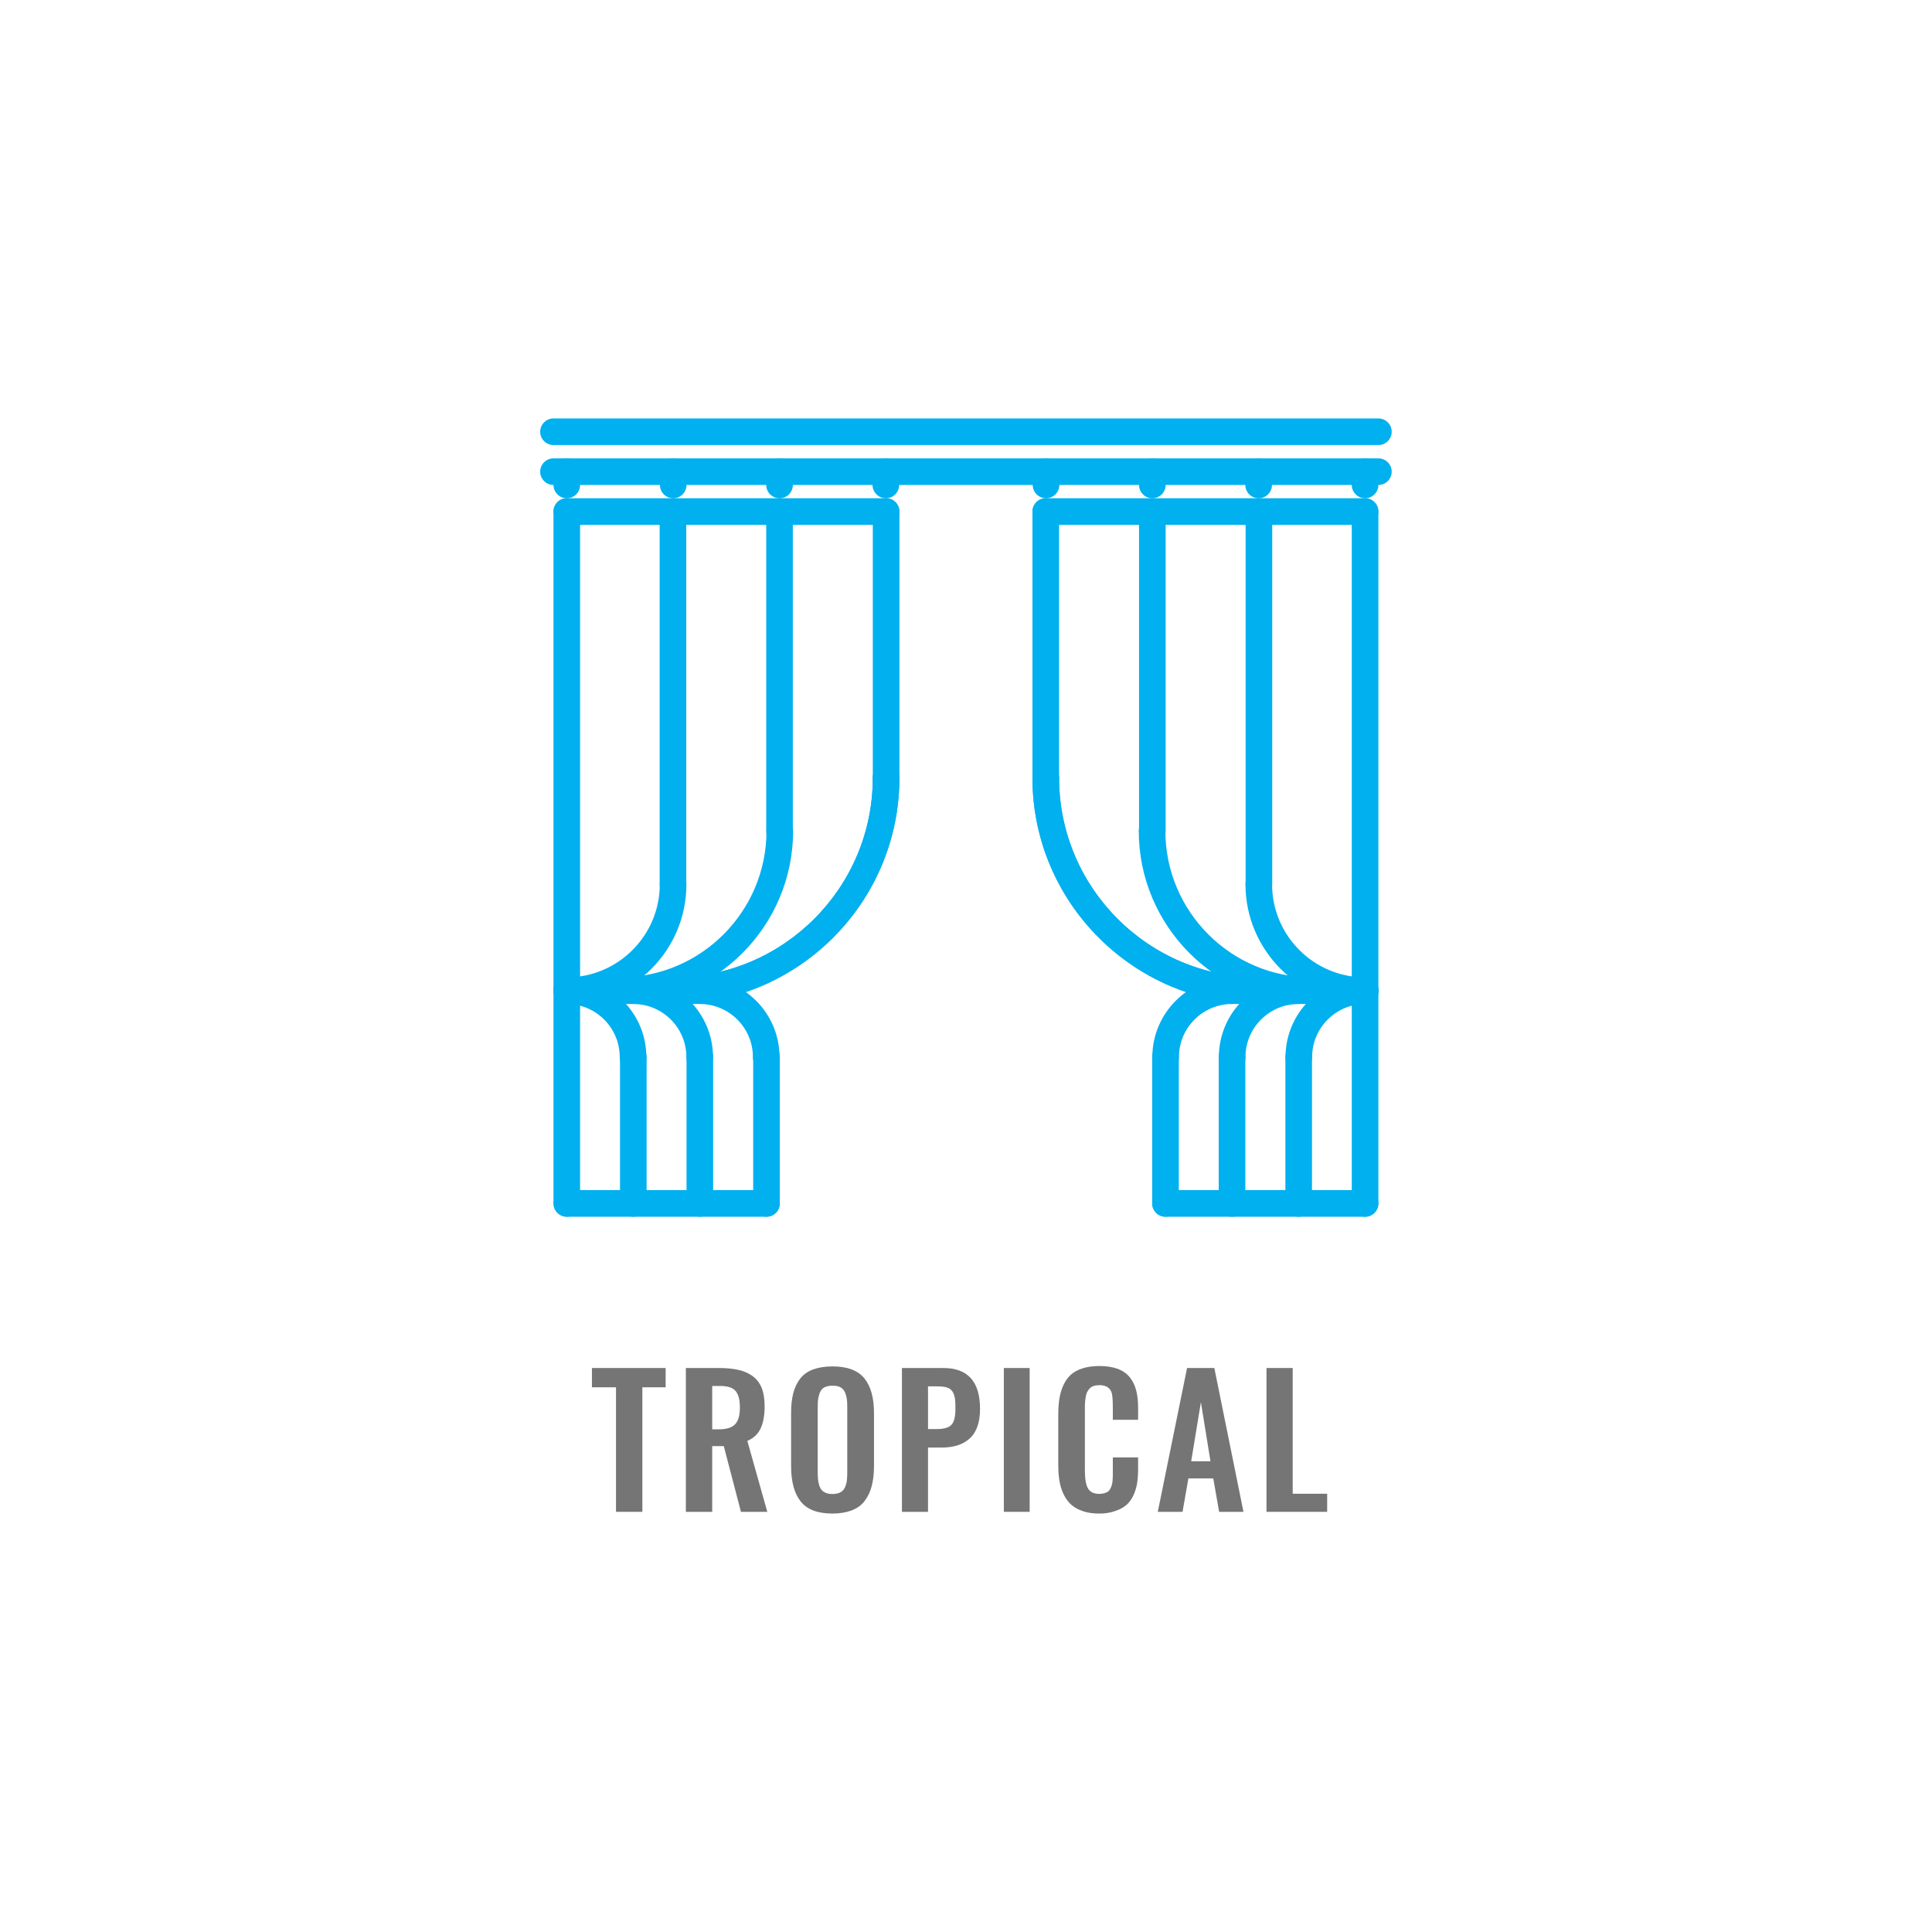 <?xml version="1.0" encoding="utf-8"?>
<!-- Generator: Adobe Illustrator 24.0.0, SVG Export Plug-In . SVG Version: 6.00 Build 0)  -->
<svg version="1.1" xmlns="http://www.w3.org/2000/svg" xmlns:xlink="http://www.w3.org/1999/xlink" x="0px" y="0px"
	 viewBox="0 0 145.21 145.21" style="enable-background:new 0 0 145.21 145.21;" xml:space="preserve">
<style type="text/css">
	.st0{display:none;}
	.st1{display:inline;}
	.st2{fill:#757575;}
	.st3{fill:#00B0EF;}
</style>
<g id="Layer_1" class="st0">
	<g class="st1">
		<g>
			<path class="st2" d="M52.24,113.78v-10.81h1.97v4.7l2.13-4.7h1.88l-2.07,4.84l2.28,5.97h-1.96l-1.87-5.09l-0.39,0.7v4.38H52.24z"
				/>
			<path class="st2" d="M59.99,113.78v-10.81h4.53v1.39h-2.56v3.1h2.02v1.39h-2.02v3.57h2.59v1.36H59.99z"/>
			<path class="st2" d="M67.41,113.78v-9.36h-1.81v-1.45h5.54v1.45h-1.75v9.36H67.41z"/>
			<path class="st2" d="M73.72,113.78v-9.36H71.9v-1.45h5.54v1.45h-1.75v9.36H73.72z"/>
			<path class="st2" d="M78.97,113.78v-10.81h4.53v1.39h-2.56v3.1h2.02v1.39h-2.02v3.57h2.59v1.36H78.97z"/>
			<path class="st2" d="M85.33,113.78v-10.81h1.36l2.65,6.12v-6.12h1.63v10.81h-1.29L87,107.34v6.44H85.33z"/>
		</g>
		<g transform="translate(0,-952.362)">
			<path class="st3" d="M64.02,983.79c-2.97,0-5.33,2.29-5.67,5.03c-1.82,0.07-3.79,0.44-5.47,1.3c-1.9,0.97-3.47,2.6-3.86,4.98
				l-7.15,42.17c-0.07,0.39,0.18,0.76,0.57,0.84c0.05,0.01,0.1,0.01,0.15,0.01h7.86c0.34,0,0.63-0.25,0.69-0.58l4.85-24.88
				l3.04,24.82c0.03,0.37,0.34,0.65,0.71,0.65h25.73c0.37,0,0.68-0.28,0.71-0.65l3.04-24.82l4.85,24.88
				c0.06,0.33,0.35,0.58,0.69,0.58h7.86c0.39,0.01,0.72-0.31,0.73-0.7c0-0.05,0-0.1-0.01-0.15l-7.15-42.17
				c-0.4-2.38-1.97-4.02-3.86-4.98c-1.69-0.86-3.65-1.22-5.47-1.3c-0.35-2.74-2.7-5.03-5.67-5.03H64.02z M64.02,985.22h17.16
				c2.29,0,4.02,1.82,4.22,3.91c-3.17,1.53-6.1,3.38-8.4,5.16c-1.36,1.05-2.44,2.03-3.33,2.93c0.23-0.89,0.57-1.81,1.01-2.73
				c0.86-1.78,2.06-3.43,3.35-4.4c0.32-0.23,0.39-0.68,0.16-1c-0.14-0.19-0.36-0.3-0.59-0.3H67.6c-0.39,0-0.72,0.31-0.72,0.71
				c0,0.23,0.11,0.45,0.3,0.59c1.29,0.97,2.49,2.63,3.35,4.4c0.44,0.91,0.77,1.84,1.01,2.73c-0.89-0.9-1.97-1.87-3.33-2.93
				c-2.3-1.78-5.23-3.64-8.4-5.16C60,987.04,61.74,985.22,64.02,985.22z M58.89,990.22c3.2,1.5,6.13,3.42,8.44,5.2
				c2.25,1.74,3.88,3.4,4.56,4.36v36.9h-11.5l-3.51-28.68c-0.05-0.39-0.41-0.67-0.8-0.62c-0.3,0.04-0.54,0.26-0.61,0.55l-5.61,28.75
				h-6.43l7.01-41.35c0.32-1.9,1.47-3.13,3.08-3.95C55.1,990.58,57.09,990.24,58.89,990.22z M69.3,990.22h6.61
				c-0.98,1.06-1.87,2.28-2.52,3.64c-0.33,0.69-0.55,1.38-0.78,2.08c-0.23-0.7-0.45-1.39-0.78-2.08
				C71.17,992.51,70.28,991.29,69.3,990.22z M86.32,990.22c1.79,0.02,3.79,0.36,5.36,1.16c1.61,0.82,2.77,2.05,3.08,3.95l7.01,41.35
				h-6.43l-5.61-28.75c-0.09-0.39-0.47-0.63-0.85-0.54c-0.3,0.07-0.52,0.31-0.55,0.61l-3.51,28.68h-11.5v-36.93
				c0.68-0.96,2.31-2.6,4.56-4.33C80.19,993.64,83.12,991.72,86.32,990.22z M77.47,1003.81c-0.39,0.04-0.68,0.39-0.65,0.78
				c0.04,0.39,0.39,0.68,0.78,0.65h7.15c0.39,0.01,0.72-0.31,0.72-0.7c0.01-0.39-0.31-0.72-0.7-0.72c-0.01,0-0.01,0-0.02,0h-7.15
				C77.56,1003.8,77.52,1003.8,77.47,1003.81z M66.1,1021.65c-0.31,0.03-0.57,0.27-0.63,0.58c-0.66,3.03-1.18,4.49-3.4,6.81
				c-0.3,0.26-0.34,0.71-0.08,1.01c0.26,0.3,0.71,0.34,1.01,0.08c0.04-0.03,0.07-0.07,0.1-0.11c2.35-2.47,3.07-4.41,3.75-7.51
				c0.09-0.38-0.15-0.77-0.54-0.86C66.25,1021.65,66.18,1021.65,66.1,1021.65z M78.95,1021.65c-0.39,0.05-0.67,0.41-0.62,0.8
				c0,0.02,0.01,0.05,0.01,0.07c0.68,3.1,1.4,5.04,3.75,7.51c0.24,0.31,0.69,0.37,1,0.13c0.31-0.24,0.37-0.69,0.13-1
				c-0.03-0.04-0.07-0.08-0.1-0.11c-2.21-2.32-2.73-3.79-3.4-6.81C79.66,1021.87,79.32,1021.61,78.95,1021.65z"/>
		</g>
	</g>
</g>
<g id="Layer_2" class="st0">
	<g class="st1">
		<g>
			<path class="st2" d="M50.37,113.7v-10.81h2.65c0.5,0,0.94,0.04,1.31,0.13c0.37,0.09,0.7,0.24,0.99,0.44
				c0.29,0.21,0.51,0.49,0.66,0.86s0.22,0.81,0.22,1.32c0,1.33-0.53,2.08-1.59,2.24c0.64,0.12,1.12,0.4,1.43,0.84
				c0.31,0.44,0.47,1.05,0.48,1.84c0,1.03-0.25,1.81-0.77,2.34c-0.52,0.53-1.27,0.8-2.26,0.8H50.37z M52.34,107.3h0.61
				c0.58,0,0.98-0.12,1.19-0.37c0.22-0.25,0.33-0.67,0.33-1.25c0-0.3-0.04-0.55-0.11-0.74c-0.07-0.19-0.19-0.33-0.36-0.43
				c-0.17-0.1-0.36-0.16-0.56-0.19s-0.48-0.05-0.82-0.05h-0.27V107.3z M52.34,112.31h0.72c0.59,0,0.99-0.14,1.22-0.41
				c0.23-0.27,0.34-0.73,0.34-1.36c0-0.65-0.13-1.13-0.38-1.42c-0.25-0.29-0.68-0.44-1.28-0.44h-0.62V112.31z"/>
			<path class="st2" d="M57.88,113.7l2.2-10.81h2.05l2.19,10.81h-1.83l-0.44-2.51h-1.87l-0.44,2.51H57.88z M60.39,109.9h1.45
				l-0.72-4.44L60.39,109.9z"/>
			<path class="st2" d="M66.73,113.7v-9.36h-1.81v-1.45h5.54v1.45H68.7v9.36H66.73z"/>
			<path class="st2" d="M72.04,113.7v-10.81h1.94v10.81H72.04z"/>
			<path class="st2" d="M79.04,113.83c-1.9,0-2.9-1.1-3-3.3l1.71-0.36c0.04,1.43,0.45,2.15,1.23,2.15c0.3,0,0.52-0.09,0.67-0.27
				s0.22-0.43,0.22-0.74c0-0.3-0.05-0.58-0.16-0.83s-0.23-0.45-0.38-0.61c-0.14-0.16-0.35-0.36-0.61-0.59l-1.42-1.23
				c-0.42-0.37-0.73-0.74-0.93-1.14s-0.31-0.89-0.31-1.48c0-0.84,0.25-1.49,0.74-1.96c0.49-0.47,1.17-0.7,2.03-0.71
				c0.4,0,0.75,0.04,1.05,0.15c0.3,0.1,0.55,0.24,0.75,0.41c0.2,0.17,0.36,0.39,0.5,0.64c0.13,0.26,0.23,0.52,0.3,0.8
				c0.07,0.28,0.11,0.58,0.14,0.92l-1.68,0.33c-0.01-0.22-0.02-0.41-0.04-0.57c-0.02-0.16-0.05-0.32-0.1-0.49
				c-0.05-0.17-0.11-0.3-0.19-0.4c-0.08-0.1-0.18-0.18-0.31-0.25c-0.13-0.06-0.28-0.08-0.45-0.07c-0.29,0.02-0.51,0.11-0.67,0.29
				c-0.16,0.18-0.23,0.41-0.23,0.71c0,0.35,0.07,0.63,0.21,0.86c0.14,0.22,0.35,0.46,0.64,0.72l1.41,1.23
				c0.23,0.21,0.44,0.42,0.61,0.62c0.17,0.2,0.34,0.43,0.5,0.69c0.16,0.26,0.28,0.54,0.36,0.85c0.08,0.31,0.12,0.63,0.12,0.98
				c0,0.79-0.25,1.43-0.75,1.92C80.51,113.59,79.85,113.83,79.04,113.83z"/>
			<path class="st2" d="M84.63,113.7v-9.36h-1.81v-1.45h5.54v1.45H86.6v9.36H84.63z"/>
			<path class="st2" d="M89.27,113.7l2.2-10.81h2.05l2.19,10.81h-1.83l-0.44-2.51h-1.87l-0.44,2.51H89.27z M91.78,109.9h1.45
				l-0.72-4.44L91.78,109.9z"/>
		</g>
		<path class="st3" d="M96.07,49.41c-2.05,0-3.72,1.67-3.72,3.72c0,1.35,0.72,2.52,1.79,3.18v2.05H51.07V56.3
			c1.07-0.65,1.79-1.83,1.79-3.18c0-2.05-1.67-3.72-3.72-3.72c-2.06,0-3.72,1.67-3.72,3.72c0,1.35,0.72,2.52,1.79,3.18v28.52
			c0,0.32,0.26,0.57,0.57,0.57h2.72c0.32,0,0.57-0.26,0.57-0.57v-4.44h43.07v4.44c0,0.32,0.26,0.57,0.57,0.57h2.72
			c0.32,0,0.57-0.26,0.57-0.57V56.3c1.07-0.65,1.79-1.83,1.79-3.18C99.79,51.07,98.13,49.41,96.07,49.41z M56.68,74.66h-5.62V64.07
			h5.62V74.66z M69.17,74.66h-5.62V64.07h5.62V74.66z M81.65,74.66h-5.62V64.07h5.62V74.66z M94.14,74.66h-5.62V64.07h5.62V74.66z"
			/>
		<path class="st3" d="M58.61,50.72h5.6c1.78,0,2.33-2.69,0.42-2.99c0.65-1.24-0.74-2.67-2.21-1.81c-0.74-2.3-4.44-1.61-4.13,0.9
			C55.82,47.27,56.38,50.72,58.61,50.72z"/>
		<path class="st3" d="M84.55,43.92c-0.09-0.27-0.13-0.4-0.31-0.4c-0.18,0-0.23,0.13-0.31,0.4l-0.82,2.54l-2.67-0.01
			c-0.28,0-0.42,0-0.48,0.17c-0.06,0.17,0.06,0.26,0.28,0.42l2.17,1.57l-0.83,2.54c-0.09,0.27-0.13,0.4,0.02,0.51
			c0.15,0.11,0.26,0.02,0.49-0.14l2.16-1.57l2.16,1.57c0.23,0.16,0.34,0.25,0.49,0.14c0.15-0.11,0.1-0.24,0.02-0.51l-0.83-2.54
			l2.17-1.57c0.23-0.16,0.34-0.25,0.28-0.42c-0.06-0.17-0.19-0.17-0.47-0.17l-2.67,0.01L84.55,43.92z"/>
		<path class="st3" d="M74.68,43.61c0.21-0.15,0.28-0.27,0.15-0.28c-0.08,0-0.16-0.01-0.24-0.01c-2.37,0-4.29,1.92-4.29,4.29
			c0,2.37,1.92,4.29,4.29,4.29c0.08,0,0.16,0,0.24-0.01c0.13-0.01,0.06-0.13-0.15-0.28c-1.24-0.9-2.04-2.36-2.04-4.01
			C72.64,45.97,73.45,44.51,74.68,43.61z"/>
		<path class="st3" d="M60.63,36.55v5.13c0,0.32,0.26,0.57,0.57,0.57c0.32,0,0.57-0.26,0.57-0.57v-5.6
			c2.97-1.49,6.56-2.33,10.26-2.4v7.43c0,0.32,0.26,0.57,0.57,0.57s0.57-0.26,0.57-0.57v-7.42c3.82,0.1,7.5,1.02,10.49,2.64v5.36
			c0,0.32,0.26,0.57,0.57,0.57c0.31,0,0.57-0.26,0.57-0.57v-5.01c0.33-0.05,0.64-0.24,0.83-0.56c0.31-0.55,0.12-1.25-0.43-1.56
			c-3.58-2.05-8.1-3.17-12.73-3.17c-4.58,0-8.89,1.05-12.48,3.03c-0.55,0.31-0.75,1-0.45,1.56C59.78,36.36,60.2,36.57,60.63,36.55z"
			/>
	</g>
</g>
<g id="Layer_3" class="st0">
</g>
<g id="Layer_4" class="st0">
	<g class="st1">
		<g>
			<path class="st2" d="M46.05,114.26c-1.9,0-2.91-1.1-3-3.3l1.71-0.36c0.04,1.43,0.45,2.15,1.23,2.15c0.3,0,0.52-0.09,0.67-0.27
				c0.15-0.18,0.22-0.43,0.22-0.74c0-0.3-0.05-0.57-0.16-0.82c-0.11-0.25-0.24-0.46-0.38-0.61s-0.35-0.36-0.61-0.59l-1.42-1.23
				c-0.42-0.37-0.73-0.74-0.93-1.14c-0.2-0.39-0.31-0.88-0.31-1.48c0-0.84,0.25-1.49,0.74-1.96s1.17-0.7,2.03-0.71
				c0.4,0,0.75,0.04,1.05,0.15c0.3,0.1,0.56,0.24,0.75,0.41c0.2,0.17,0.36,0.38,0.5,0.64c0.13,0.26,0.23,0.52,0.3,0.8
				c0.07,0.28,0.11,0.58,0.14,0.92l-1.68,0.33c-0.01-0.22-0.02-0.41-0.04-0.57s-0.05-0.32-0.1-0.49c-0.05-0.16-0.11-0.3-0.19-0.4
				s-0.18-0.18-0.31-0.24s-0.28-0.09-0.45-0.07c-0.29,0.02-0.51,0.12-0.67,0.29s-0.23,0.41-0.23,0.71c0,0.35,0.07,0.63,0.21,0.86
				c0.14,0.22,0.35,0.46,0.64,0.72l1.41,1.23c0.23,0.21,0.44,0.42,0.61,0.62c0.17,0.2,0.34,0.43,0.5,0.69
				c0.16,0.26,0.28,0.54,0.36,0.85s0.12,0.63,0.12,0.98c0,0.79-0.25,1.43-0.75,1.92C47.51,114.02,46.85,114.26,46.05,114.26z"/>
			<path class="st2" d="M50.57,114.13v-10.81h4.53v1.39h-2.56v3.1h2.02v1.39h-2.02v3.57h2.59v1.36H50.57z"/>
			<path class="st2" d="M56.93,114.13v-10.81h2.52c0.65,0,1.2,0.06,1.64,0.2s0.79,0.34,1.06,0.62c0.26,0.28,0.45,0.63,0.56,1.04
				c0.11,0.41,0.17,0.92,0.17,1.52v3.9c0,0.62-0.06,1.14-0.17,1.57c-0.11,0.43-0.3,0.8-0.56,1.1c-0.26,0.3-0.6,0.52-1.03,0.66
				c-0.43,0.14-0.96,0.21-1.58,0.21H56.93z M58.9,112.75h0.56c0.2,0,0.37-0.02,0.52-0.05c0.15-0.04,0.27-0.08,0.37-0.12
				c0.1-0.05,0.18-0.13,0.25-0.23c0.07-0.11,0.12-0.21,0.15-0.3c0.04-0.09,0.06-0.23,0.08-0.41c0.02-0.19,0.03-0.34,0.03-0.47
				s0.01-0.32,0.01-0.58v-3.95c0-0.26,0-0.46-0.01-0.62s-0.03-0.31-0.06-0.47c-0.03-0.16-0.08-0.28-0.14-0.37
				c-0.06-0.09-0.15-0.17-0.25-0.24c-0.1-0.07-0.24-0.12-0.39-0.15c-0.16-0.03-0.35-0.04-0.57-0.04H58.9V112.75z"/>
			<path class="st2" d="M64.28,114.13l2.2-10.81h2.06l2.19,10.81h-1.83l-0.44-2.51h-1.87l-0.44,2.51H64.28z M66.79,110.34h1.45
				l-0.72-4.44L66.79,110.34z"/>
			<path class="st2" d="M76.38,114.13v-10.81h4.44v1.36h-2.47v3.14h1.98v1.39h-1.98v4.92H76.38z"/>
			<path class="st2" d="M82.53,114.13v-10.81h2.48c0.57,0,1.06,0.05,1.47,0.14c0.41,0.09,0.76,0.25,1.07,0.47
				c0.3,0.22,0.53,0.52,0.68,0.89c0.15,0.38,0.22,0.84,0.22,1.38c0,0.68-0.1,1.23-0.3,1.66s-0.54,0.74-1,0.94l1.5,5.33h-1.98
				l-1.29-4.94H84.5v4.94H82.53z M84.5,107.94h0.48c0.58,0,1-0.13,1.24-0.37c0.25-0.25,0.37-0.67,0.37-1.27
				c0-0.58-0.11-0.99-0.32-1.24c-0.21-0.25-0.6-0.38-1.17-0.38H84.5V107.94z"/>
			<path class="st2" d="M90.66,114.13v-10.81h1.94v10.81H90.66z M91.12,102.4l0.8-2.67h1.85l-1.6,2.67H91.12z"/>
			<path class="st2" d="M94.38,114.13l2.2-10.81h2.05l2.19,10.81h-1.83l-0.44-2.51h-1.87l-0.44,2.51H94.38z M96.89,110.34h1.45
				l-0.72-4.44L96.89,110.34z"/>
		</g>
		<g>
			<path class="st3" d="M59.71,79.38c0.03-0.2,0.19-0.36,0.4-0.39c6.9-1.07,11.35-11.74,15.02-20.55c1.23-2.95,2.37-5.69,3.51-7.83
				h0c0.82-1.65,1.71-3.26,2.73-4.82c-2.56,3.42-4.41,7.27-6.22,11.04c-1.5,3.12-2.97,6.19-4.81,8.94
				c-1.84,2.75-3.95,5.39-6.47,7.88c-2.3,2.27-4.95,4.42-8.04,6.41c1.37,1.02,2.2,2.81,2.99,4.51c0.23,0.48,0.45,0.96,0.68,1.42
				c0.89,1.74,1.91,2.98,3.8,2.11c0.43-1.34,0.27-2.71-0.24-3.99c-0.65-1.62-1.88-3.08-3.22-4.11
				C59.64,79.85,59.59,79.59,59.71,79.38L59.71,79.38z M43.33,63.84c0.81,0.5,1.33,0.66,2.33,0.87c1.16,0.25,2.48,0.29,4.07,0.1
				c0.13-0.02,0.25,0.08,0.27,0.21c0.02,0.13-0.08,0.25-0.21,0.27c-1.12,0.21-2.3,0.37-3.53,0.34c-0.98-0.02-1.97-0.17-2.97-0.53
				c0.01,1.25,0.1,3.29,0.7,5.21c0.46,1.47,0.97,2.68,2.23,3.6c0.8,0.58,1.87,0.52,2.84,0.41c2.43-0.27,4.35-0.66,6.68-1.3
				c2.67-0.73,5.12-1.71,6.98-2.89c0.11-0.07,0.26-0.04,0.33,0.07c0.07,0.11,0.04,0.26-0.07,0.33c-0.06,0.04-0.11,0.07-0.17,0.11
				c-2.13,1.33-4.28,2.36-6.7,3.14c-2.15,0.69-4.51,1.19-7.26,1.52c-0.69,0.08-0.61,0.17-0.53,0.73c0.02,0.17,0.01,0.08,0.02,0.25
				c0.02,0.26,0.04,0.52,0.09,0.66c1.03,3.24,2.45,2.93,3.87,2.62c1-0.22,2-0.44,2.99,0.15c3.15-2.01,5.84-4.18,8.17-6.48
				c2.49-2.46,4.58-5.07,6.39-7.79c1.56-2.34,2.87-4.94,4.16-7.6C70.71,59.29,62.47,59.69,59.2,59c-0.13-0.03-0.21-0.15-0.18-0.28
				c0.03-0.13,0.15-0.21,0.28-0.18c1.09,0.23,2.18,0.32,3.27,0.31c-0.39-0.06-0.78-0.13-1.15-0.22c-1.79-0.4-3.39-1.04-5.02-1.76
				c-0.12-0.05-0.17-0.19-0.12-0.31c0.05-0.12,0.19-0.17,0.31-0.12c1.61,0.71,3.17,1.34,4.93,1.73c0.96,0.21,1.98,0.36,3.1,0.41
				c-0.87-0.18-1.77-0.44-2.7-0.77c-3.63-1.29-7.78-3.77-12.3-8.07c-0.02,1.62-1.46,3.13-3.07,4.81c-2.03,2.13-4.46,4.11-4.12,7.35
				C42.49,62.55,42.75,63.47,43.33,63.84L43.33,63.84z M52.49,80.5c-1.84,0.41-3.69,0.81-4.99-3.26c-0.08-0.24-0.1-0.55-0.13-0.86
				c-0.03-0.34,0.16-0.68,0.05-0.69c-0.04,0-0.09-0.01-0.13-0.03l0,0c-2.32-0.92-3.56-2.94-4.22-5.06c-0.63-2.01-0.73-4.1-0.74-5.42
				c-2.37-5.13,0.82-8.47,3.51-11.29c2.01-2.11,3.71-3.89,2.1-5.8c-0.17-0.2-0.14-0.5,0.06-0.67c0.19-0.16,0.48-0.15,0.65,0.03l0,0
				c5.06,5.19,9.64,8.06,13.58,9.45c5.35,1.9,9.5,1.09,12.04-0.25c0.44-0.24,0.36-0.23,0.52-0.46c2.77-5.77,5.68-11.68,11.12-15.98
				l0,0c0.1-0.1,0.2-0.2,0.31-0.3c3.41-3.29,7.93-6.28,14.29-8.93c0.24-0.1,0.52,0.02,0.62,0.26c0.1,0.24-0.01,0.52-0.26,0.62
				c-0.03,0.01-0.06,0.03-0.09,0.04c-0.69,2.92,0.44,5.74,1.47,8.34c1.23,3.07,2.33,5.85,0.47,8.35c-0.11,0.15-0.3,0.22-0.47,0.18
				c-1.25-0.14-2.04,0.02-2.5,0.33c-0.25,0.17-0.39,0.38-0.45,0.62c-0.07,0.26-0.05,0.55,0.02,0.83c0.15,0.59,0.54,1.13,0.94,1.37
				c0.03,0.02,0.06,0.04,0.09,0.07c1.13,0.99,1.58,1.9,1.63,2.62c0.03,0.39-0.06,0.73-0.21,1.01c-0.16,0.29-0.38,0.51-0.65,0.66
				c-0.41,0.23-0.91,0.28-1.34,0.11c-3.34-0.93-6.93-1.47-10.33-1.55c-3.21-0.07-6.25,0.28-8.71,1.12
				c-0.12,0.04-0.25,0.08-0.37,0.12c-1.78,0.6-3.19,1.08-4.17,2.55c-0.49,1.06-0.75,2-0.86,2.88c-0.12,0.91-0.09,1.76-0.02,2.61
				c0.45,5.17-1.15,10.03-3.49,14.25c-2,3.62-4.54,6.78-6.76,9.26c-0.81,0.91-0.93,1.26-2.09,1.6c-2.13,0.63-3.31-0.83-4.33-2.83
				c-0.24-0.46-0.46-0.95-0.7-1.45C56.54,81.96,55.74,79.78,52.49,80.5L52.49,80.5z M64.49,86.85c2.15-2.42,4.58-5.45,6.49-8.92
				c2.25-4.08,3.81-8.75,3.37-13.7c-0.04-0.45-0.07-0.9-0.07-1.35c-3.3,7.63-7.34,15.39-13.24,16.89c1.21,1.08,2.28,2.47,2.89,3.99
				C64.34,84.75,64.55,85.8,64.49,86.85L64.49,86.85z M97.59,35.31c0.15-0.06,0.33,0.02,0.38,0.17c0.06,0.15-0.02,0.33-0.17,0.38
				c-1.29,0.49-2.47,1.1-3.5,1.75c-1.17,0.73-2.14,1.53-2.89,2.28c-0.12,0.12-0.3,0.12-0.42,0c-0.12-0.12-0.12-0.3,0-0.42
				c0.77-0.78,1.79-1.6,2.99-2.36C95.05,36.44,96.26,35.82,97.59,35.31L97.59,35.31z M100.07,53.07l-8.26-0.24
				c-0.13,0-0.24-0.1-0.25-0.23c0-0.13,0.1-0.24,0.23-0.25l7.27-0.21c-0.3-0.38-0.55-0.84-0.68-1.33c-0.11-0.44-0.14-0.9-0.02-1.32
				c0.04-0.14,0.09-0.28,0.16-0.41L82.5,51.55l-0.02,0c-0.13,0.02-0.25-0.06-0.28-0.19c-0.02-0.13,0.06-0.25,0.19-0.28l17.57-3.12
				c0.54-0.16,1.24-0.23,2.12-0.15c1.33-2.03,0.34-4.5-0.74-7.21c-1.01-2.54-2.11-5.29-1.65-8.24c-5.64,2.48-9.72,5.24-12.83,8.24
				c-3.32,3.2-5.55,6.69-7.39,10.43h0l-0.01,0.01c-0.82,1.54-1.65,3.43-2.52,5.48c0.88-0.58,1.91-0.93,3.09-1.33
				c0.12-0.04,0.24-0.08,0.37-0.12c2.57-0.88,5.72-1.24,9.04-1.17c3.48,0.08,7.17,0.64,10.59,1.59c0.02,0.01,0.04,0.01,0.05,0.02
				c0.17,0.07,0.37,0.05,0.54-0.05c0.11-0.06,0.21-0.16,0.28-0.28c0.07-0.13,0.11-0.29,0.09-0.49
				C100.98,54.27,100.71,53.72,100.07,53.07L100.07,53.07z"/>
		</g>
	</g>
</g>
<g id="Layer_5" class="st0">
	<g class="st1">
		<g>
			<path class="st2" d="M53.86,115.49l0.18-10.81h2.02l1.56,7.6l1.61-7.6h1.98l0.18,10.81H59.9l-0.13-7.45l-1.56,7.45h-1.15
				l-1.58-7.47l-0.12,7.47H53.86z"/>
			<path class="st2" d="M66.6,115.62c-1.11,0-1.91-0.3-2.39-0.91c-0.48-0.6-0.72-1.49-0.72-2.65v-3.99c0-0.57,0.05-1.07,0.16-1.49
				c0.11-0.42,0.28-0.79,0.52-1.1s0.56-0.54,0.97-0.69s0.89-0.23,1.46-0.23c1.11,0,1.91,0.3,2.39,0.89c0.49,0.6,0.73,1.47,0.73,2.62
				v3.99c0,0.57-0.06,1.06-0.17,1.49c-0.11,0.43-0.29,0.8-0.53,1.12s-0.56,0.55-0.97,0.71C67.65,115.54,67.16,115.62,66.6,115.62z
				 M66.1,114.07c0.14,0.06,0.3,0.08,0.49,0.08c0.19,0,0.35-0.03,0.49-0.08s0.24-0.13,0.32-0.22c0.08-0.09,0.14-0.21,0.19-0.36
				c0.05-0.15,0.08-0.29,0.09-0.44c0.01-0.15,0.02-0.32,0.02-0.53v-4.91c0-0.26-0.01-0.48-0.04-0.65s-0.08-0.34-0.15-0.49
				s-0.19-0.27-0.34-0.35S66.83,106,66.6,106c-0.23,0-0.43,0.04-0.58,0.11s-0.27,0.19-0.34,0.35c-0.07,0.15-0.12,0.32-0.15,0.49
				s-0.04,0.39-0.04,0.65v4.91c0,0.21,0.01,0.38,0.02,0.53c0.02,0.15,0.05,0.3,0.09,0.44c0.05,0.15,0.11,0.27,0.19,0.36
				C65.86,113.94,65.97,114.01,66.1,114.07z"/>
			<path class="st2" d="M71.82,115.49v-10.81h2.52c0.65,0,1.2,0.06,1.64,0.2s0.79,0.34,1.06,0.62c0.26,0.28,0.45,0.63,0.56,1.04
				c0.11,0.41,0.17,0.92,0.17,1.52v3.9c0,0.62-0.06,1.14-0.17,1.57s-0.3,0.8-0.56,1.1s-0.6,0.52-1.03,0.66s-0.96,0.21-1.58,0.21
				H71.82z M73.79,114.1h0.56c0.2,0,0.37-0.02,0.52-0.05c0.15-0.04,0.27-0.08,0.37-0.12c0.1-0.05,0.18-0.13,0.25-0.23
				c0.07-0.11,0.12-0.21,0.15-0.3c0.04-0.09,0.06-0.23,0.08-0.41c0.02-0.18,0.03-0.34,0.03-0.47c0-0.13,0.01-0.32,0.01-0.58v-3.95
				c0-0.26,0-0.46-0.01-0.62c-0.01-0.16-0.03-0.31-0.06-0.47c-0.03-0.16-0.08-0.28-0.14-0.37c-0.06-0.09-0.15-0.17-0.25-0.24
				c-0.1-0.07-0.24-0.12-0.39-0.15s-0.35-0.04-0.57-0.04h-0.54V114.1z"/>
			<path class="st2" d="M79.17,115.49l2.2-10.81h2.05l2.19,10.81h-1.83l-0.44-2.51h-1.87l-0.44,2.51H79.17z M81.68,111.69h1.45
				l-0.72-4.44L81.68,111.69z"/>
			<path class="st2" d="M87.34,115.49v-10.81h1.97v9.45h2.59v1.36H87.34z"/>
		</g>
		<path class="st3" d="M92.16,59.34l5.73-10.3c0,0-12.91-9.78-15.54-10.29l-0.39-0.08l-1.01,0.67l-7.38-2.34v-2.57H72.6
			c-0.8,0-1.46-0.66-1.46-1.46s0.66-1.46,1.46-1.46c0.8,0,1.46,0.66,1.46,1.46h1.92c0-1.87-1.51-3.38-3.38-3.38
			c-1.87,0-3.38,1.51-3.38,3.38c0,1.53,1.02,2.82,2.42,3.24v0.81l-7.37,2.32l-1.03-0.68l-0.38,0.08
			c-2.62,0.53-15.54,10.29-15.54,10.29l5.73,10.3l8.64-5.87c0.49,6.96-0.13,9.08-1.88,15.13c-0.29,1.01-3.44,12.97-3.44,12.97
			c-0.45,1.74-0.4,7.21,5.93,7.63c0.92,0.06,1.8-0.2,2.64-0.61c1.69,0.81,3.6,0.81,5.29,0c1.69,0.81,3.6,0.81,5.29,0
			c1.69,0.81,3.6,0.81,5.29,0c0.84,0.4,1.73,0.61,2.64,0.61c5.12,0,6.68-4.98,5.76-8c0,0-3.49-11.57-3.78-12.59
			c-1.76-6.06-2.37-8.17-1.88-15.13L92.16,59.34z M72.62,38.72l6.26,1.97l-6.28,4.12l-6.26-4.12L72.62,38.72z M83.56,69.14
			c0.29,1.01,3.79,12.62,3.79,12.62c0.65,2.1-0.34,4.38-2.23,5.18c-1.21,0.52-2.62,0.45-3.84-0.26l-0.48-0.28l-0.48,0.28
			c-1.37,0.8-2.95,0.8-4.32,0l-0.48-0.28l-0.48,0.28c-1.37,0.8-2.95,0.8-4.32,0l-0.48-0.28l-0.48,0.28c-1.37,0.8-2.95,0.8-4.32,0
			l-0.48-0.28l-0.48,0.28c-2.02,1.17-4.53,0.5-5.75-1.31c-0.61-0.9-0.79-2.11-0.47-3.31c0,0,3.13-11.9,3.43-12.91
			c1.91-6.6,2.56-8.81,1.82-17.47l-0.14-1.64l-9.62,6.54l-3.9-7.01c4.34-3.27,10.97-8.02,13.09-8.83l9.71,6.38l9.67-6.37
			c2.11,0.82,8.74,5.55,13.09,8.83l-3.9,7.01l-9.62-6.54l-0.14,1.64C81,60.33,81.65,62.56,83.56,69.14z"/>
	</g>
</g>
<g id="Layer_6">
	<g>
		<g>
			<path class="st2" d="M46.3,113.63v-9.36h-1.81v-1.45h5.54v1.45h-1.75v9.36H46.3z"/>
			<path class="st2" d="M51.55,113.63v-10.81h2.48c0.57,0,1.06,0.05,1.47,0.14c0.41,0.09,0.76,0.25,1.07,0.47
				c0.3,0.22,0.53,0.52,0.68,0.89c0.15,0.38,0.22,0.84,0.22,1.38c0,0.68-0.1,1.23-0.3,1.66c-0.2,0.43-0.54,0.74-1,0.94l1.5,5.33
				h-1.98l-1.29-4.94h-0.87v4.94H51.55z M53.52,107.43H54c0.58,0,1-0.12,1.24-0.37c0.25-0.25,0.37-0.67,0.37-1.27
				c0-0.58-0.11-0.99-0.32-1.24c-0.21-0.25-0.6-0.38-1.17-0.38h-0.59V107.43z"/>
			<path class="st2" d="M62.57,113.76c-1.11,0-1.91-0.3-2.39-0.91c-0.48-0.6-0.72-1.49-0.72-2.65v-3.99c0-0.57,0.05-1.07,0.16-1.49
				c0.11-0.42,0.28-0.79,0.52-1.1s0.56-0.54,0.97-0.69s0.89-0.23,1.46-0.23c1.11,0,1.91,0.3,2.39,0.89c0.49,0.6,0.73,1.47,0.73,2.62
				v3.99c0,0.57-0.06,1.06-0.17,1.49c-0.11,0.43-0.29,0.8-0.53,1.12s-0.56,0.55-0.97,0.71C63.62,113.67,63.13,113.76,62.57,113.76z
				 M62.08,112.21c0.14,0.06,0.3,0.08,0.49,0.08s0.35-0.03,0.49-0.08s0.24-0.13,0.32-0.22c0.08-0.09,0.14-0.21,0.19-0.36
				c0.05-0.15,0.08-0.29,0.09-0.44c0.01-0.15,0.02-0.32,0.02-0.53v-4.91c0-0.26-0.01-0.48-0.04-0.65s-0.08-0.34-0.15-0.49
				s-0.19-0.27-0.34-0.35s-0.35-0.11-0.58-0.11s-0.43,0.04-0.58,0.11s-0.27,0.19-0.34,0.35c-0.07,0.15-0.12,0.32-0.15,0.49
				s-0.04,0.39-0.04,0.65v4.91c0,0.21,0.01,0.38,0.02,0.53c0.02,0.15,0.05,0.3,0.09,0.44c0.05,0.15,0.11,0.27,0.19,0.36
				C61.83,112.08,61.94,112.15,62.08,112.21z"/>
			<path class="st2" d="M67.79,113.63v-10.81h3.11c1.84,0,2.76,1.02,2.76,3.07c0,1-0.25,1.74-0.76,2.21c-0.5,0.47-1.21,0.7-2.13,0.7
				h-1.02v4.83H67.79z M69.76,107.41h0.63c0.56,0,0.93-0.11,1.13-0.33c0.2-0.22,0.29-0.62,0.29-1.21c0-0.33-0.01-0.59-0.04-0.78
				c-0.03-0.18-0.09-0.35-0.18-0.5c-0.1-0.15-0.24-0.25-0.43-0.31s-0.44-0.08-0.77-0.08h-0.64V107.41z"/>
			<path class="st2" d="M75.45,113.63v-10.81h1.94v10.81H75.45z"/>
			<path class="st2" d="M82.62,113.76c-0.47,0-0.88-0.06-1.23-0.18s-0.65-0.28-0.88-0.49c-0.23-0.21-0.42-0.47-0.57-0.78
				s-0.25-0.64-0.31-1s-0.09-0.75-0.09-1.2v-3.77c0-0.47,0.03-0.89,0.09-1.25c0.06-0.36,0.16-0.7,0.31-1.01s0.33-0.57,0.56-0.77
				s0.53-0.36,0.88-0.47c0.35-0.11,0.77-0.17,1.24-0.17c0.54,0,1,0.07,1.38,0.21c0.38,0.14,0.68,0.35,0.91,0.63s0.38,0.6,0.48,0.97
				c0.1,0.37,0.15,0.81,0.15,1.3v0.93h-1.9v-0.92c0-0.54-0.03-0.9-0.08-1.09c-0.11-0.37-0.39-0.56-0.83-0.59c-0.03,0-0.07,0-0.1,0
				c-0.17,0-0.31,0.02-0.43,0.06c-0.12,0.04-0.22,0.1-0.3,0.19c-0.08,0.08-0.14,0.18-0.19,0.27s-0.08,0.22-0.11,0.38
				s-0.04,0.3-0.05,0.43c-0.01,0.13-0.01,0.3-0.01,0.5v4.58c0,0.63,0.08,1.09,0.24,1.36s0.44,0.4,0.85,0.4
				c0.14,0,0.26-0.02,0.37-0.05c0.11-0.03,0.2-0.07,0.27-0.12c0.07-0.05,0.13-0.12,0.18-0.22c0.05-0.09,0.09-0.18,0.11-0.26
				c0.03-0.08,0.04-0.19,0.06-0.34c0.01-0.14,0.02-0.26,0.02-0.37c0-0.1,0-0.24,0-0.41v-0.97h1.9v0.89c0,0.4-0.03,0.77-0.08,1.09
				c-0.06,0.32-0.15,0.62-0.29,0.91c-0.14,0.28-0.31,0.52-0.53,0.7c-0.22,0.19-0.5,0.33-0.83,0.44
				C83.46,113.7,83.07,113.76,82.62,113.76z"/>
			<path class="st2" d="M87.02,113.63l2.2-10.81h2.05l2.19,10.81h-1.83l-0.44-2.51h-1.87l-0.44,2.51H87.02z M89.53,109.83h1.45
				l-0.72-4.44L89.53,109.83z"/>
			<path class="st2" d="M95.19,113.63v-10.81h1.97v9.45h2.59v1.36H95.19z"/>
		</g>
		<g>
			<g>
				<g>
					<path class="st3" d="M103.6,36.45h-62c-0.55,0-1-0.45-1-1c0-0.55,0.45-1,1-1h62c0.55,0,1,0.45,1,1
						C104.6,36,104.16,36.45,103.6,36.45z"/>
				</g>
			</g>
			<g>
				<g>
					<path class="st3" d="M103.6,33.45h-62c-0.55,0-1-0.45-1-1c0-0.55,0.45-1,1-1h62c0.55,0,1,0.45,1,1
						C104.6,33,104.16,33.45,103.6,33.45z"/>
				</g>
			</g>
			<g>
				<g>
					<g>
						<path class="st3" d="M66.6,59.45c-0.55,0-1-0.45-1-1v-20c0-0.55,0.45-1,1-1s1,0.45,1,1v20C67.6,59.01,67.15,59.45,66.6,59.45z
							"/>
					</g>
				</g>
				<g>
					<g>
						<path class="st3" d="M50.6,75.46c-0.55,0-1-0.45-1-1s0.45-1,1-1c8.27,0,15-6.73,15-15c0-0.55,0.45-1,1-1s1,0.45,1,1
							C67.6,67.83,59.98,75.46,50.6,75.46z"/>
					</g>
				</g>
				<g>
					<g>
						<path class="st3" d="M50.6,75.46c-0.55,0-1-0.45-1-1s0.45-1,1-1c8.27,0,15-6.73,15-15c0-0.55,0.45-1,1-1s1,0.45,1,1
							C67.6,67.83,59.98,75.46,50.6,75.46z"/>
					</g>
				</g>
				<g>
					<g>
						<path class="st3" d="M42.59,75.46c-0.55,0-1-0.45-1-1s0.45-1,1-1c3.86,0,7-3.14,7-7c0-0.55,0.45-1,1-1c0.55,0,1,0.45,1,1
							C51.6,71.42,47.56,75.46,42.59,75.46z"/>
					</g>
				</g>
				<g>
					<g>
						<path class="st3" d="M46.6,75.46c-0.55,0-1-0.45-1-1s0.45-1,1-1c6.07,0,11.01-4.94,11.01-11.01c0-0.55,0.45-1,1-1s1,0.45,1,1
							C59.61,69.62,53.77,75.46,46.6,75.46z"/>
					</g>
				</g>
				<g>
					<g>
						<path class="st3" d="M58.59,63.45c-0.55,0-1-0.45-1-1V38.45c0-0.55,0.45-1,1-1c0.55,0,1,0.45,1,1v23.99
							C59.59,63,59.15,63.45,58.59,63.45z"/>
					</g>
				</g>
				<g>
					<g>
						<path class="st3" d="M50.58,67.45c-0.55,0-1-0.45-1-1v-28c0-0.55,0.45-1,1-1c0.55,0,1,0.45,1,1v28
							C51.58,67,51.13,67.45,50.58,67.45z"/>
					</g>
				</g>
				<g>
					<g>
						<path class="st3" d="M66.6,39.45h-24c-0.55,0-1-0.45-1-1c0-0.55,0.45-1,1-1h24c0.55,0,1,0.45,1,1
							C67.6,39,67.15,39.45,66.6,39.45z"/>
					</g>
				</g>
				<g>
					<g>
						<path class="st3" d="M42.6,91.45c-0.55,0-1-0.45-1-1V38.45c0-0.55,0.45-1,1-1c0.55,0,1,0.45,1,1v51.99
							C43.6,91,43.16,91.45,42.6,91.45z"/>
					</g>
				</g>
				<g>
					<g>
						<path class="st3" d="M52.6,75.46h-10c-0.55,0-1-0.45-1-1s0.45-1,1-1h10c0.55,0,1,0.45,1,1S53.16,75.46,52.6,75.46z"/>
					</g>
				</g>
				<g>
					<g>
						<path class="st3" d="M47.58,80.45c-0.55,0-1-0.45-1-1c0-2.2-1.79-3.99-3.99-3.99c-0.55,0-1-0.45-1-1s0.45-1,1-1
							c3.3,0,5.99,2.69,5.99,5.99C48.58,80,48.14,80.45,47.58,80.45z"/>
					</g>
				</g>
				<g>
					<g>
						<path class="st3" d="M47.6,91.45c-0.55,0-1-0.45-1-1v-11c0-0.55,0.45-1,1-1c0.55,0,1,0.45,1,1v11
							C48.6,91,48.15,91.45,47.6,91.45z"/>
					</g>
				</g>
				<g>
					<g>
						<path class="st3" d="M52.59,80.45c-0.55,0-1-0.45-1-1c0-2.2-1.79-3.99-3.99-3.99c-0.55,0-1-0.45-1-1s0.45-1,1-1
							c3.3,0,5.99,2.69,5.99,5.99C53.59,80,53.14,80.45,52.59,80.45z"/>
					</g>
				</g>
				<g>
					<g>
						<path class="st3" d="M52.6,91.45c-0.55,0-1-0.45-1-1v-11c0-0.55,0.45-1,1-1s1,0.45,1,1v11C53.6,91,53.15,91.45,52.6,91.45z"/>
					</g>
				</g>
				<g>
					<g>
						<path class="st3" d="M57.59,80.45c-0.55,0-1-0.45-1-1c0-2.2-1.79-3.99-3.99-3.99c-0.55,0-1-0.45-1-1s0.45-1,1-1
							c3.3,0,5.99,2.69,5.99,5.99C58.59,80,58.15,80.45,57.59,80.45z"/>
					</g>
				</g>
				<g>
					<g>
						<path class="st3" d="M57.61,91.45c-0.55,0-1-0.45-1-1v-11c0-0.55,0.45-1,1-1c0.55,0,1,0.45,1,1v11
							C58.61,91,58.16,91.45,57.61,91.45z"/>
					</g>
				</g>
				<g>
					<g>
						<path class="st3" d="M57.61,91.45h-15c-0.55,0-1-0.45-1-1c0-0.55,0.45-1,1-1h15c0.55,0,1,0.45,1,1
							C58.61,91,58.16,91.45,57.61,91.45z"/>
					</g>
				</g>
				<g>
					<g>
						<path class="st3" d="M42.6,37.45c-0.55,0-1-0.45-1-1v-1c0-0.55,0.45-1,1-1c0.55,0,1,0.45,1,1v1
							C43.6,37,43.16,37.45,42.6,37.45z"/>
					</g>
				</g>
				<g>
					<g>
						<path class="st3" d="M50.6,37.45c-0.55,0-1-0.45-1-1v-1c0-0.55,0.45-1,1-1s1,0.45,1,1v1C51.6,37,51.15,37.45,50.6,37.45z"/>
					</g>
				</g>
				<g>
					<g>
						<path class="st3" d="M58.59,37.45c-0.55,0-1-0.45-1-1v-1c0-0.55,0.45-1,1-1c0.55,0,1,0.45,1,1v1
							C59.59,37,59.15,37.45,58.59,37.45z"/>
					</g>
				</g>
				<g>
					<g>
						<path class="st3" d="M66.58,37.45c-0.55,0-1-0.45-1-1v-1c0-0.55,0.45-1,1-1s1,0.45,1,1v1C67.58,37,67.14,37.45,66.58,37.45z"
							/>
					</g>
				</g>
			</g>
			<g>
				<g>
					<g>
						<path class="st3" d="M78.6,59.45c-0.55,0-1-0.45-1-1v-20c0-0.55,0.45-1,1-1s1,0.45,1,1v20C79.6,59.01,79.15,59.45,78.6,59.45z
							"/>
					</g>
				</g>
				<g>
					<g>
						<path class="st3" d="M94.6,75.46c-9.38,0-17-7.63-17-17c0-0.55,0.45-1,1-1s1,0.45,1,1c0,8.27,6.73,15,15,15c0.55,0,1,0.45,1,1
							S95.15,75.46,94.6,75.46z"/>
					</g>
				</g>
				<g>
					<g>
						<path class="st3" d="M94.6,75.46c-9.38,0-17-7.63-17-17c0-0.55,0.45-1,1-1s1,0.45,1,1c0,8.27,6.73,15,15,15c0.55,0,1,0.45,1,1
							S95.15,75.46,94.6,75.46z"/>
					</g>
				</g>
				<g>
					<g>
						<path class="st3" d="M102.61,75.46c-4.96,0-9-4.04-9-9c0-0.55,0.45-1,1-1s1,0.45,1,1c0,3.86,3.14,7,7,7c0.55,0,1,0.45,1,1
							S103.16,75.46,102.61,75.46z"/>
					</g>
				</g>
				<g>
					<g>
						<path class="st3" d="M98.6,75.46c-7.17,0-13.01-5.84-13.01-13.01c0-0.55,0.45-1,1-1c0.55,0,1,0.45,1,1
							c0,6.07,4.94,11.01,11.01,11.01c0.55,0,1,0.45,1,1S99.16,75.46,98.6,75.46z"/>
					</g>
				</g>
				<g>
					<g>
						<path class="st3" d="M86.61,63.45c-0.55,0-1-0.45-1-1V38.45c0-0.55,0.45-1,1-1c0.55,0,1,0.45,1,1v23.99
							C87.61,63,87.16,63.45,86.61,63.45z"/>
					</g>
				</g>
				<g>
					<g>
						<path class="st3" d="M94.62,67.45c-0.55,0-1-0.45-1-1v-28c0-0.55,0.45-1,1-1c0.55,0,1,0.45,1,1v28
							C95.62,67,95.17,67.45,94.62,67.45z"/>
					</g>
				</g>
				<g>
					<g>
						<path class="st3" d="M102.6,39.45h-24c-0.55,0-1-0.45-1-1c0-0.55,0.45-1,1-1h24c0.55,0,1,0.45,1,1
							C103.6,39,103.15,39.45,102.6,39.45z"/>
					</g>
				</g>
				<g>
					<g>
						<path class="st3" d="M102.6,91.45c-0.55,0-1-0.45-1-1V38.45c0-0.55,0.45-1,1-1s1,0.45,1,1v51.99
							C103.6,91,103.15,91.45,102.6,91.45z"/>
					</g>
				</g>
				<g>
					<g>
						<path class="st3" d="M102.6,75.46h-10c-0.55,0-1-0.45-1-1s0.45-1,1-1h10c0.55,0,1,0.45,1,1S103.15,75.46,102.6,75.46z"/>
					</g>
				</g>
				<g>
					<g>
						<path class="st3" d="M97.62,80.45c-0.55,0-1-0.45-1-1c0-3.3,2.69-5.99,5.99-5.99c0.55,0,1,0.45,1,1s-0.45,1-1,1
							c-2.2,0-3.99,1.79-3.99,3.99C98.62,80,98.17,80.45,97.62,80.45z"/>
					</g>
				</g>
				<g>
					<g>
						<path class="st3" d="M97.61,91.45c-0.55,0-1-0.45-1-1v-11c0-0.55,0.45-1,1-1s1,0.45,1,1v11C98.61,91,98.16,91.45,97.61,91.45z
							"/>
					</g>
				</g>
				<g>
					<g>
						<path class="st3" d="M92.61,80.45c-0.55,0-1-0.45-1-1c0-3.3,2.69-5.99,5.99-5.99c0.55,0,1,0.45,1,1s-0.45,1-1,1
							c-2.2,0-3.99,1.79-3.99,3.99C93.61,80,93.17,80.45,92.61,80.45z"/>
					</g>
				</g>
				<g>
					<g>
						<path class="st3" d="M92.6,91.45c-0.55,0-1-0.45-1-1v-11c0-0.55,0.45-1,1-1s1,0.45,1,1v11C93.6,91,93.15,91.45,92.6,91.45z"/>
					</g>
				</g>
				<g>
					<g>
						<path class="st3" d="M87.61,80.45c-0.55,0-1-0.45-1-1c0-3.3,2.69-5.99,5.99-5.99c0.55,0,1,0.45,1,1s-0.45,1-1,1
							c-2.2,0-3.99,1.79-3.99,3.99C88.61,80,88.16,80.45,87.61,80.45z"/>
					</g>
				</g>
				<g>
					<g>
						<path class="st3" d="M87.6,91.45c-0.55,0-1-0.45-1-1v-11c0-0.55,0.45-1,1-1c0.55,0,1,0.45,1,1v11
							C88.6,91,88.15,91.45,87.6,91.45z"/>
					</g>
				</g>
				<g>
					<g>
						<path class="st3" d="M102.6,91.45h-15c-0.55,0-1-0.45-1-1c0-0.55,0.45-1,1-1h15c0.55,0,1,0.45,1,1
							C103.6,91,103.15,91.45,102.6,91.45z"/>
					</g>
				</g>
				<g>
					<g>
						<path class="st3" d="M102.6,37.45c-0.55,0-1-0.45-1-1v-1c0-0.55,0.45-1,1-1s1,0.45,1,1v1C103.6,37,103.15,37.45,102.6,37.45z"
							/>
					</g>
				</g>
				<g>
					<g>
						<path class="st3" d="M94.6,37.45c-0.55,0-1-0.45-1-1v-1c0-0.55,0.45-1,1-1s1,0.45,1,1v1C95.6,37,95.15,37.45,94.6,37.45z"/>
					</g>
				</g>
				<g>
					<g>
						<path class="st3" d="M86.61,37.45c-0.55,0-1-0.45-1-1v-1c0-0.55,0.45-1,1-1c0.55,0,1,0.45,1,1v1
							C87.61,37,87.16,37.45,86.61,37.45z"/>
					</g>
				</g>
				<g>
					<g>
						<path class="st3" d="M78.62,37.45c-0.55,0-1-0.45-1-1v-1c0-0.55,0.45-1,1-1s1,0.45,1,1v1C79.62,37,79.17,37.45,78.62,37.45z"
							/>
					</g>
				</g>
			</g>
		</g>
	</g>
</g>
</svg>
